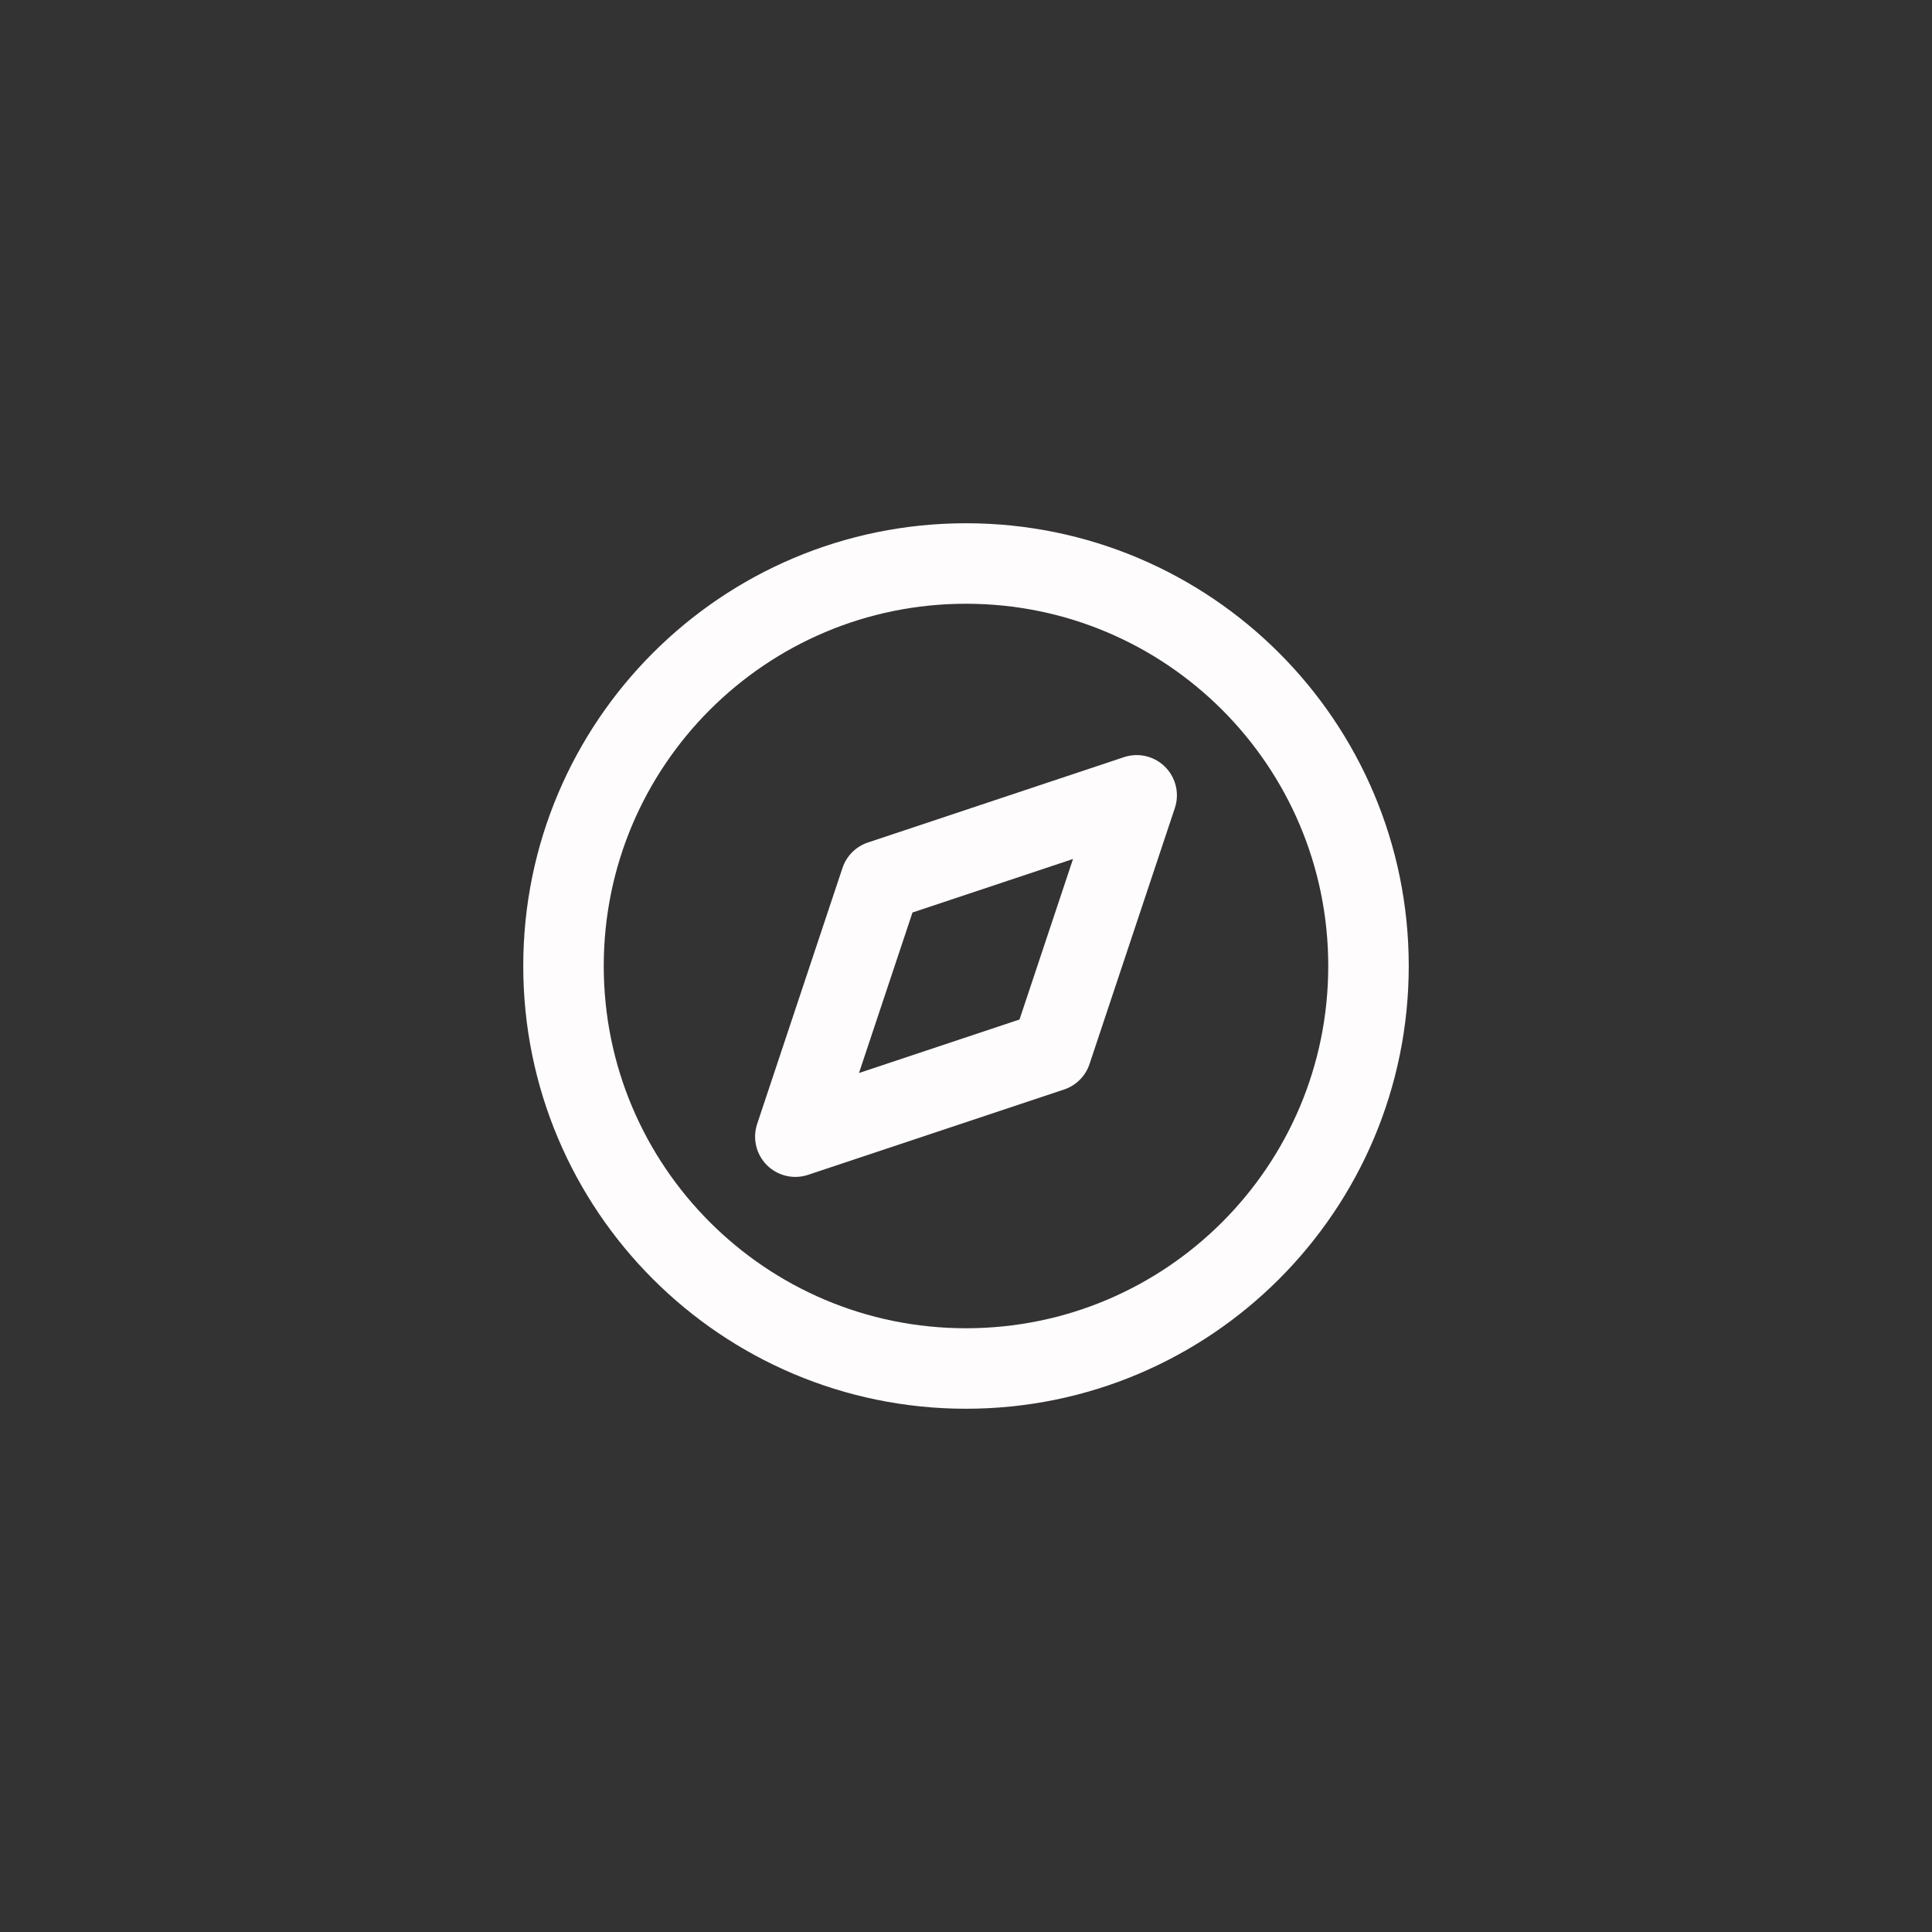 <svg width="48" height="48" viewBox="0 0 48 48" fill="none" xmlns="http://www.w3.org/2000/svg">
<rect x="0" y="0" width="48" height="48" fill="#333333" stroke="none"/>
<path d="M24 34C29.523 34 34 29.523 34 24C34 18.477 29.523 14 24 14C18.477 14 14 18.477 14 24C14 29.523 18.477 34 24 34Z" stroke="#FEFCFC" stroke-width="2" stroke-linecap="round" stroke-linejoin="round"/>
<path d="M28.24 19.76L26.12 26.12L19.76 28.24L21.88 21.88L28.24 19.76Z" stroke="#FEFCFC" stroke-width="2" stroke-linecap="round" stroke-linejoin="round"/>
</svg>
